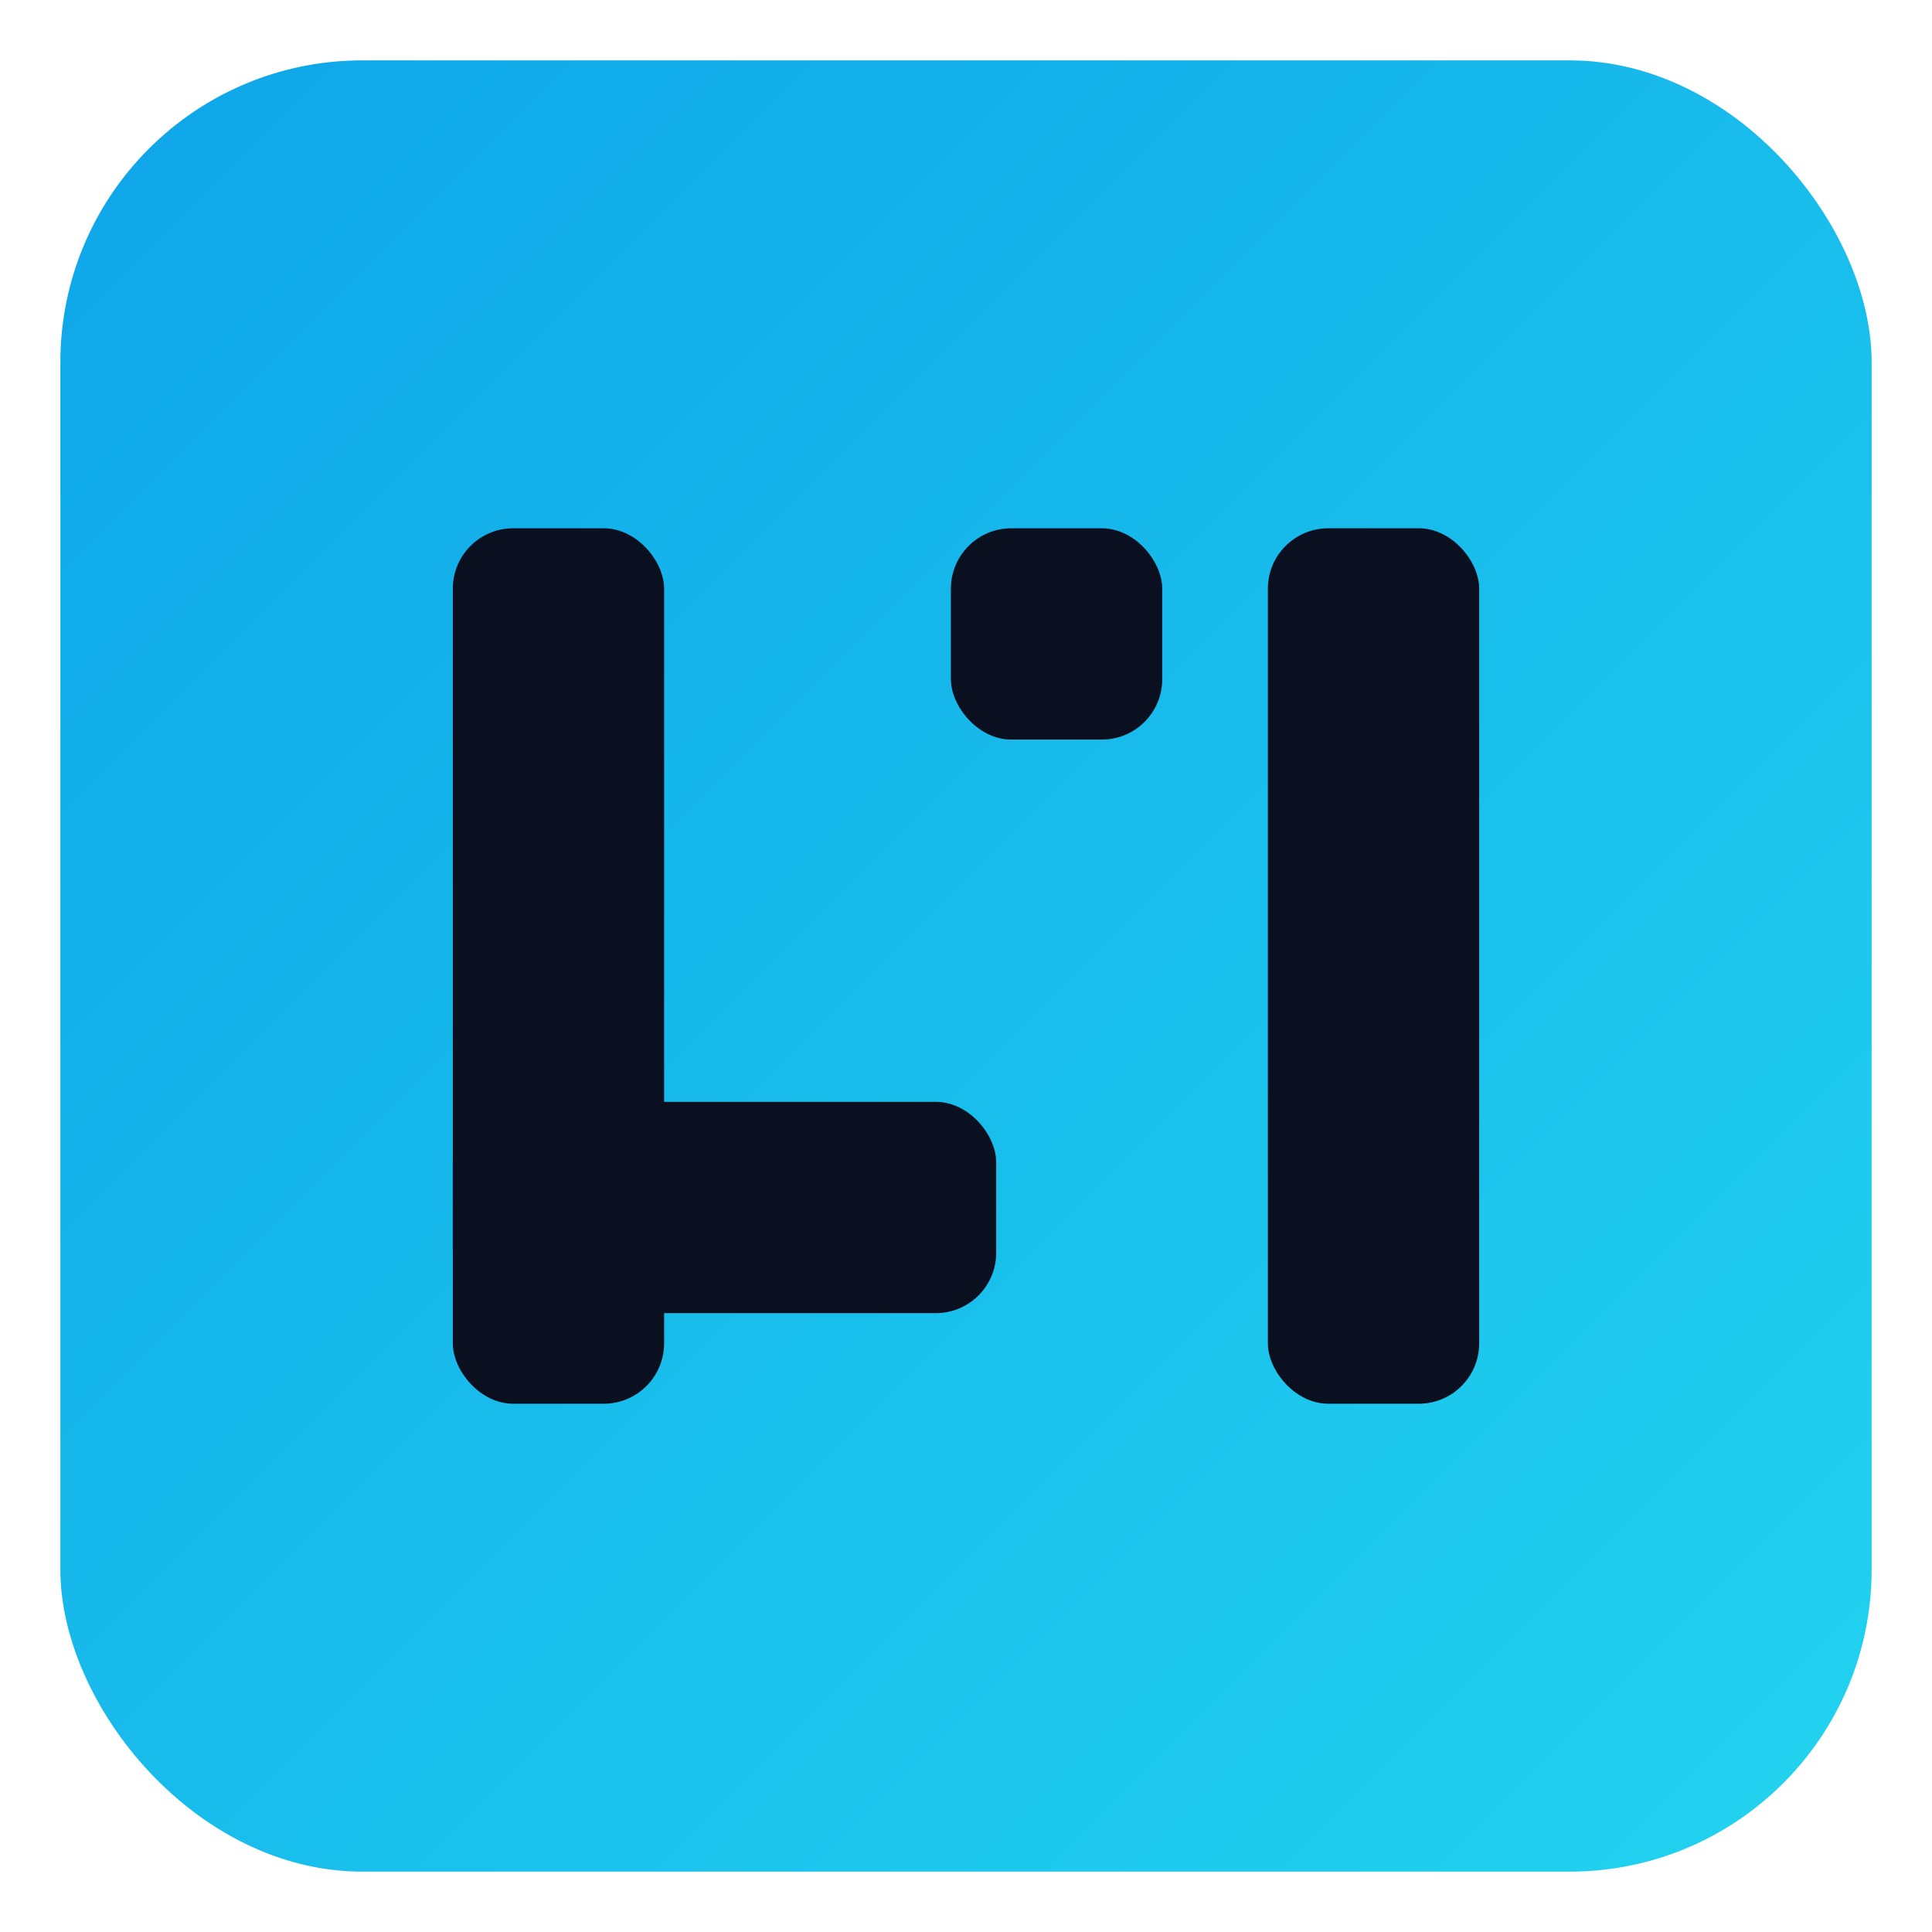 <?xml version="1.0" encoding="UTF-8" standalone="no"?>
<svg width="256" height="256" viewBox="0 0 256 256" xmlns="http://www.w3.org/2000/svg" role="img" aria-label="HomeLab Dark">
  <defs>
    <linearGradient id="gd" x1="0" y1="0" x2="1" y2="1">
      <stop offset="0%" stop-color="#0EA5E9"/>
      <stop offset="100%" stop-color="#22D3EE"/>
    </linearGradient>
  </defs>
  <rect rx="40" ry="40" x="8" y="8" width="240" height="240" fill="url(#gd)"/>
  <g fill="#0B1020">
    <rect x="60" y="70" width="28" height="116" rx="8"/>
    <rect x="60" y="146" width="72" height="28" rx="8"/>
    <rect x="168" y="70" width="28" height="116" rx="8"/>
    <rect x="126" y="70" width="28" height="28" rx="8"/>
  </g>
  <title>HomeLab Dark</title>
</svg>